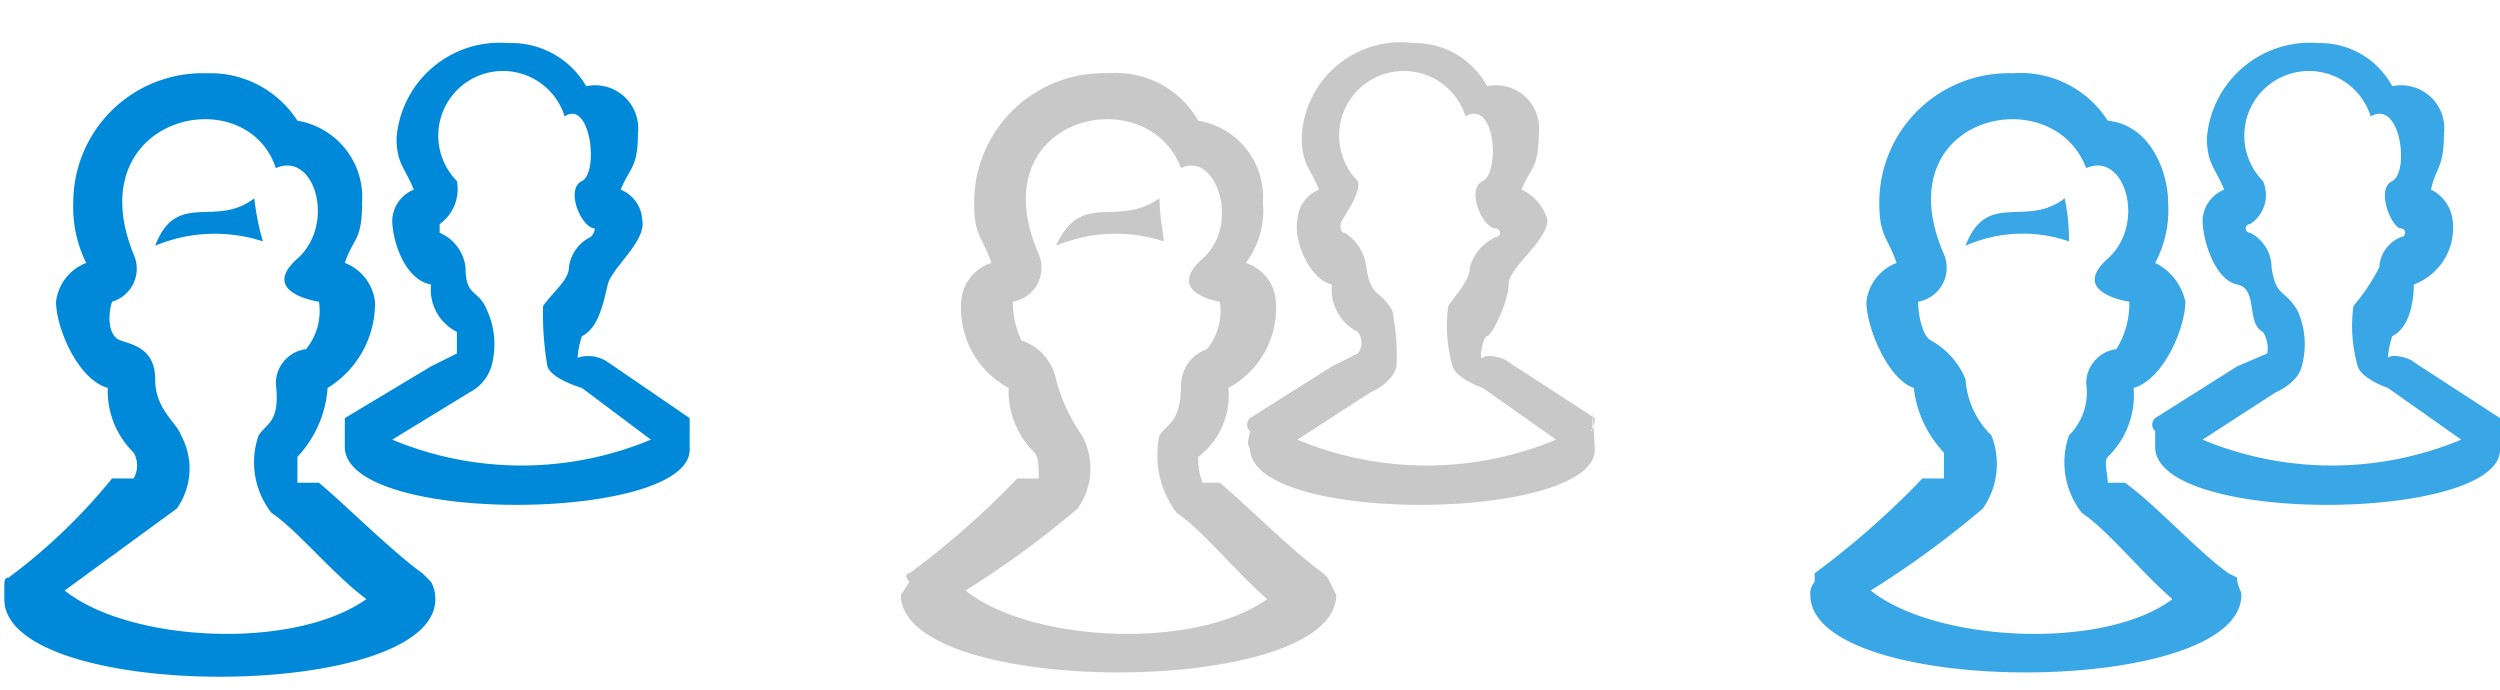 <svg xmlns="http://www.w3.org/2000/svg" width="58" height="16" viewBox="0 0 58 16">
  <defs>
    <style>
      .cls-1 {
        fill: #0089d9;
      }

      .cls-1, .cls-2, .cls-3 {
        fill-rule: evenodd;
      }

      .cls-2 {
        fill: #c8c8c8;
      }

      .cls-3 {
        fill: #39a6e6;
      }
    </style>
  </defs>
  <title>16_users</title>
  <g id="Users">
    <path class="cls-1" d="M16,9.7,14.1,8.4a.8.8,0,0,0-.7-.1,2,2,0,0,1,.1-.5c.4-.2.5-.8.6-1.2s.9-1,.8-1.5a.8.8,0,0,0-.5-.7c.2-.5.4-.5.4-1.3A1,1,0,0,0,13.6,2a2,2,0,0,0-1.8-1A2.4,2.4,0,0,0,9.2,3.2c0,.6.2.7.4,1.2a.8.8,0,0,0-.5.7c0,.5.3,1.4.9,1.5a1.1,1.1,0,0,0,.6,1.1v.5l-.6.3L8,9.7v.7c.1,1.8,8.1,1.7,8,0V9.7Zm-6.9.5,1.8-1.1a1,1,0,0,0,.5-.6,1.9,1.9,0,0,0-.1-1.3c-.2-.5-.5-.3-.5-1a1,1,0,0,0-.6-.8V5.2a1,1,0,0,0,.4-1,1.5,1.5,0,1,1,2.5-1.5c.6-.4.8,1.3.4,1.5s0,1.1.3,1.1a.3.3,0,0,1-.1.2.9.9,0,0,0-.5.7c0,.3-.4.6-.6.9a7.1,7.1,0,0,0,.1,1.4c.1.3.8.5.8.5l1.6,1.2A7.8,7.8,0,0,1,9.1,10.2ZM5.9,4.6c-.9.7-1.8-.2-2.3,1.1a3.6,3.6,0,0,1,2.5-.1A5.6,5.6,0,0,1,5.9,4.6Zm3.9,8.7c-.7-.5-1.8-1.6-2.4-2.1H6.9v-.6A2.6,2.6,0,0,0,7.6,9,2.3,2.3,0,0,0,8.7,7,1.1,1.1,0,0,0,8,6.1c.2-.6.4-.5.4-1.4A1.8,1.8,0,0,0,6.9,2.8,2.4,2.4,0,0,0,4.8,1.7a3,3,0,0,0-3.1,3A2.9,2.9,0,0,0,2,6.1a1.1,1.1,0,0,0-.7.9c0,.6.5,1.8,1.2,2a2,2,0,0,0,.6,1.5.6.6,0,0,1,0,.6H2.6A13.3,13.3,0,0,1,.2,13.4c-.1,0-.1.1-.1.2v.3c0,2.4,10,2.4,10,0a.8.8,0,0,0-.1-.4Zm-8.3.4,2.6-1.9a1.6,1.6,0,0,0,.1-1.7c-.1-.3-.6-.6-.6-1.3s-.5-.8-.8-.9-.3-.6-.2-.9a.8.8,0,0,0,.5-1.1c-1.3-3.2,2.6-4.1,3.3-2,.9-.4,1.4,1.3.5,2.1s.5,1,.5,1a1.4,1.4,0,0,1-.3,1.1.8.8,0,0,0-.7.8c.1.9-.2.9-.4,1.2a1.9,1.9,0,0,0,.3,1.8c.6.4,1.4,1.4,2.2,2C6.8,15.1,3,14.9,1.5,13.7Z"/>
    <path class="cls-2" d="M37,9.7,35,8.4c-.1-.1-.5-.2-.6-.1s0-.5.1-.5S35,7,35,6.6s.9-1,.9-1.5a1.1,1.1,0,0,0-.6-.7c.2-.5.4-.5.4-1.3A1,1,0,0,0,34.5,2a1.9,1.9,0,0,0-1.7-1,2.3,2.3,0,0,0-2.6,2.2c0,.6.2.7.4,1.2a.8.8,0,0,0-.5.7c-.1.5.3,1.4.8,1.5a1.1,1.1,0,0,0,.6,1.1.4.4,0,0,1,0,.5l-.6.3L29,9.7a.2.2,0,0,0,0,.3c0,.1-.1.3,0,.4,0,1.8,8.1,1.7,8,0s0-.3-.1-.4A.4.4,0,0,0,37,9.7Zm-6.9.5,1.7-1.1s.5-.2.6-.6a5.3,5.3,0,0,0-.1-1.3c-.3-.5-.5-.3-.6-1a1.1,1.1,0,0,0-.5-.8c-.1,0-.1-.1-.1-.2s.5-.7.4-1A1.5,1.5,0,1,1,34,2.7c.7-.4.8,1.3.4,1.5s0,1.1.3,1.1a.1.1,0,0,1,0,.2,1.1,1.1,0,0,0-.6.7c0,.3-.3.6-.5.9a3.4,3.4,0,0,0,.1,1.4c.1.3.7.5.7.5l1.7,1.2A7.8,7.8,0,0,1,30.1,10.2ZM26.9,4.6c-1,.7-1.8-.2-2.4,1.1A3.6,3.6,0,0,1,27,5.6C27,5.5,26.9,5,26.9,4.6Zm3.8,8.7c-.7-.5-1.8-1.6-2.4-2.1h-.4a1.5,1.5,0,0,1-.1-.6A1.8,1.8,0,0,0,28.5,9a2.1,2.1,0,0,0,1.1-2,1,1,0,0,0-.7-.9,2,2,0,0,0,.4-1.4,1.8,1.8,0,0,0-1.5-1.9,2.2,2.2,0,0,0-2.1-1.1,3,3,0,0,0-3.1,3c0,.8.2.8.4,1.4a1,1,0,0,0-.7.9,2.1,2.1,0,0,0,1.1,2,2,2,0,0,0,.6,1.5c.1.1.1.4.1.6h-.5a19.4,19.4,0,0,1-2.5,2.2c-.1,0-.1.1,0,.2l-.2.3c0,2.4,10.1,2.4,10.1,0l-.2-.4Zm-8.3.4A22.1,22.1,0,0,0,25,11.8a1.6,1.6,0,0,0,.1-1.7,4,4,0,0,1-.6-1.3,1.2,1.2,0,0,0-.8-.9,2,2,0,0,1-.2-.9.8.8,0,0,0,.6-1.1c-1.4-3.2,2.5-4.1,3.3-2,.8-.4,1.4,1.3.5,2.1s.4,1,.4,1A1.4,1.4,0,0,1,28,8.1a.9.9,0,0,0-.6.8c0,.9-.3.9-.5,1.2a2.2,2.2,0,0,0,.4,1.8c.6.4,1.4,1.4,2.1,2C27.7,15.1,23.9,14.9,22.4,13.7Z"/>
    <path class="cls-3" d="M58,9.7,56,8.4c-.1-.1-.5-.2-.6-.1a2,2,0,0,1,.1-.5c.4-.2.5-.8.5-1.2a1.4,1.4,0,0,0,.9-1.5.9.9,0,0,0-.5-.7c.1-.5.3-.5.3-1.3A1,1,0,0,0,55.5,2a1.9,1.9,0,0,0-1.7-1,2.4,2.4,0,0,0-2.6,2.2c0,.6.2.7.4,1.2a.8.8,0,0,0-.5.7c0,.5.3,1.4.8,1.5s.2.9.6,1.1a.7.7,0,0,1,.1.5l-.7.3L50,9.7a.2.2,0,0,0,0,.3v.4c.1,1.8,8.1,1.7,8,0V9.7Zm-6.9.5,1.7-1.1s.5-.2.6-.6a1.9,1.9,0,0,0-.1-1.3c-.3-.5-.5-.3-.6-1a.9.9,0,0,0-.5-.8.1.1,0,0,1,0-.2.8.8,0,0,0,.3-1A1.5,1.5,0,1,1,55,2.7c.7-.4.9,1.3.5,1.5s0,1.1.2,1.1a.1.1,0,0,1,0,.2.8.8,0,0,0-.5.7,4.7,4.7,0,0,1-.6.9,3.4,3.4,0,0,0,.1,1.4c.1.3.7.5.7.5l1.7,1.2A7.8,7.8,0,0,1,51.1,10.2ZM47.9,4.6c-.9.7-1.8-.2-2.3,1.1A3.3,3.3,0,0,1,48,5.6,4.6,4.6,0,0,0,47.9,4.6Zm3.8,8.7c-.7-.5-1.7-1.6-2.4-2.1h-.4c0-.2-.1-.5,0-.6A2,2,0,0,0,49.5,9c.7-.2,1.2-1.4,1.2-2a1.3,1.3,0,0,0-.7-.9,2.6,2.6,0,0,0,.3-1.4c0-.7-.4-1.8-1.4-1.9a2.4,2.4,0,0,0-2.2-1.1,3,3,0,0,0-3.1,3c0,.8.2.8.4,1.4a1.1,1.1,0,0,0-.7.9c0,.6.5,1.8,1.1,2a2.6,2.6,0,0,0,.7,1.5v.6h-.5a19.4,19.4,0,0,1-2.5,2.2v.2a.4.4,0,0,0-.1.3c0,2.4,10,2.4,10,0,0-.1-.1-.2-.1-.4Zm-8.3.4A22.1,22.1,0,0,0,46,11.8a1.8,1.8,0,0,0,.2-1.7,2,2,0,0,1-.6-1.3,1.8,1.8,0,0,0-.8-.9c-.2-.1-.3-.6-.3-.9a.8.8,0,0,0,.6-1.1c-1.4-3.2,2.5-4.1,3.3-2,.9-.4,1.4,1.3.5,2.1s.5,1,.5,1a2,2,0,0,1-.3,1.1.8.8,0,0,0-.7.8,1.4,1.4,0,0,1-.4,1.2,1.9,1.9,0,0,0,.3,1.8c.6.4,1.4,1.4,2.1,2C48.8,15.1,44.9,14.9,43.4,13.7Z"/>
  </g>
</svg>
